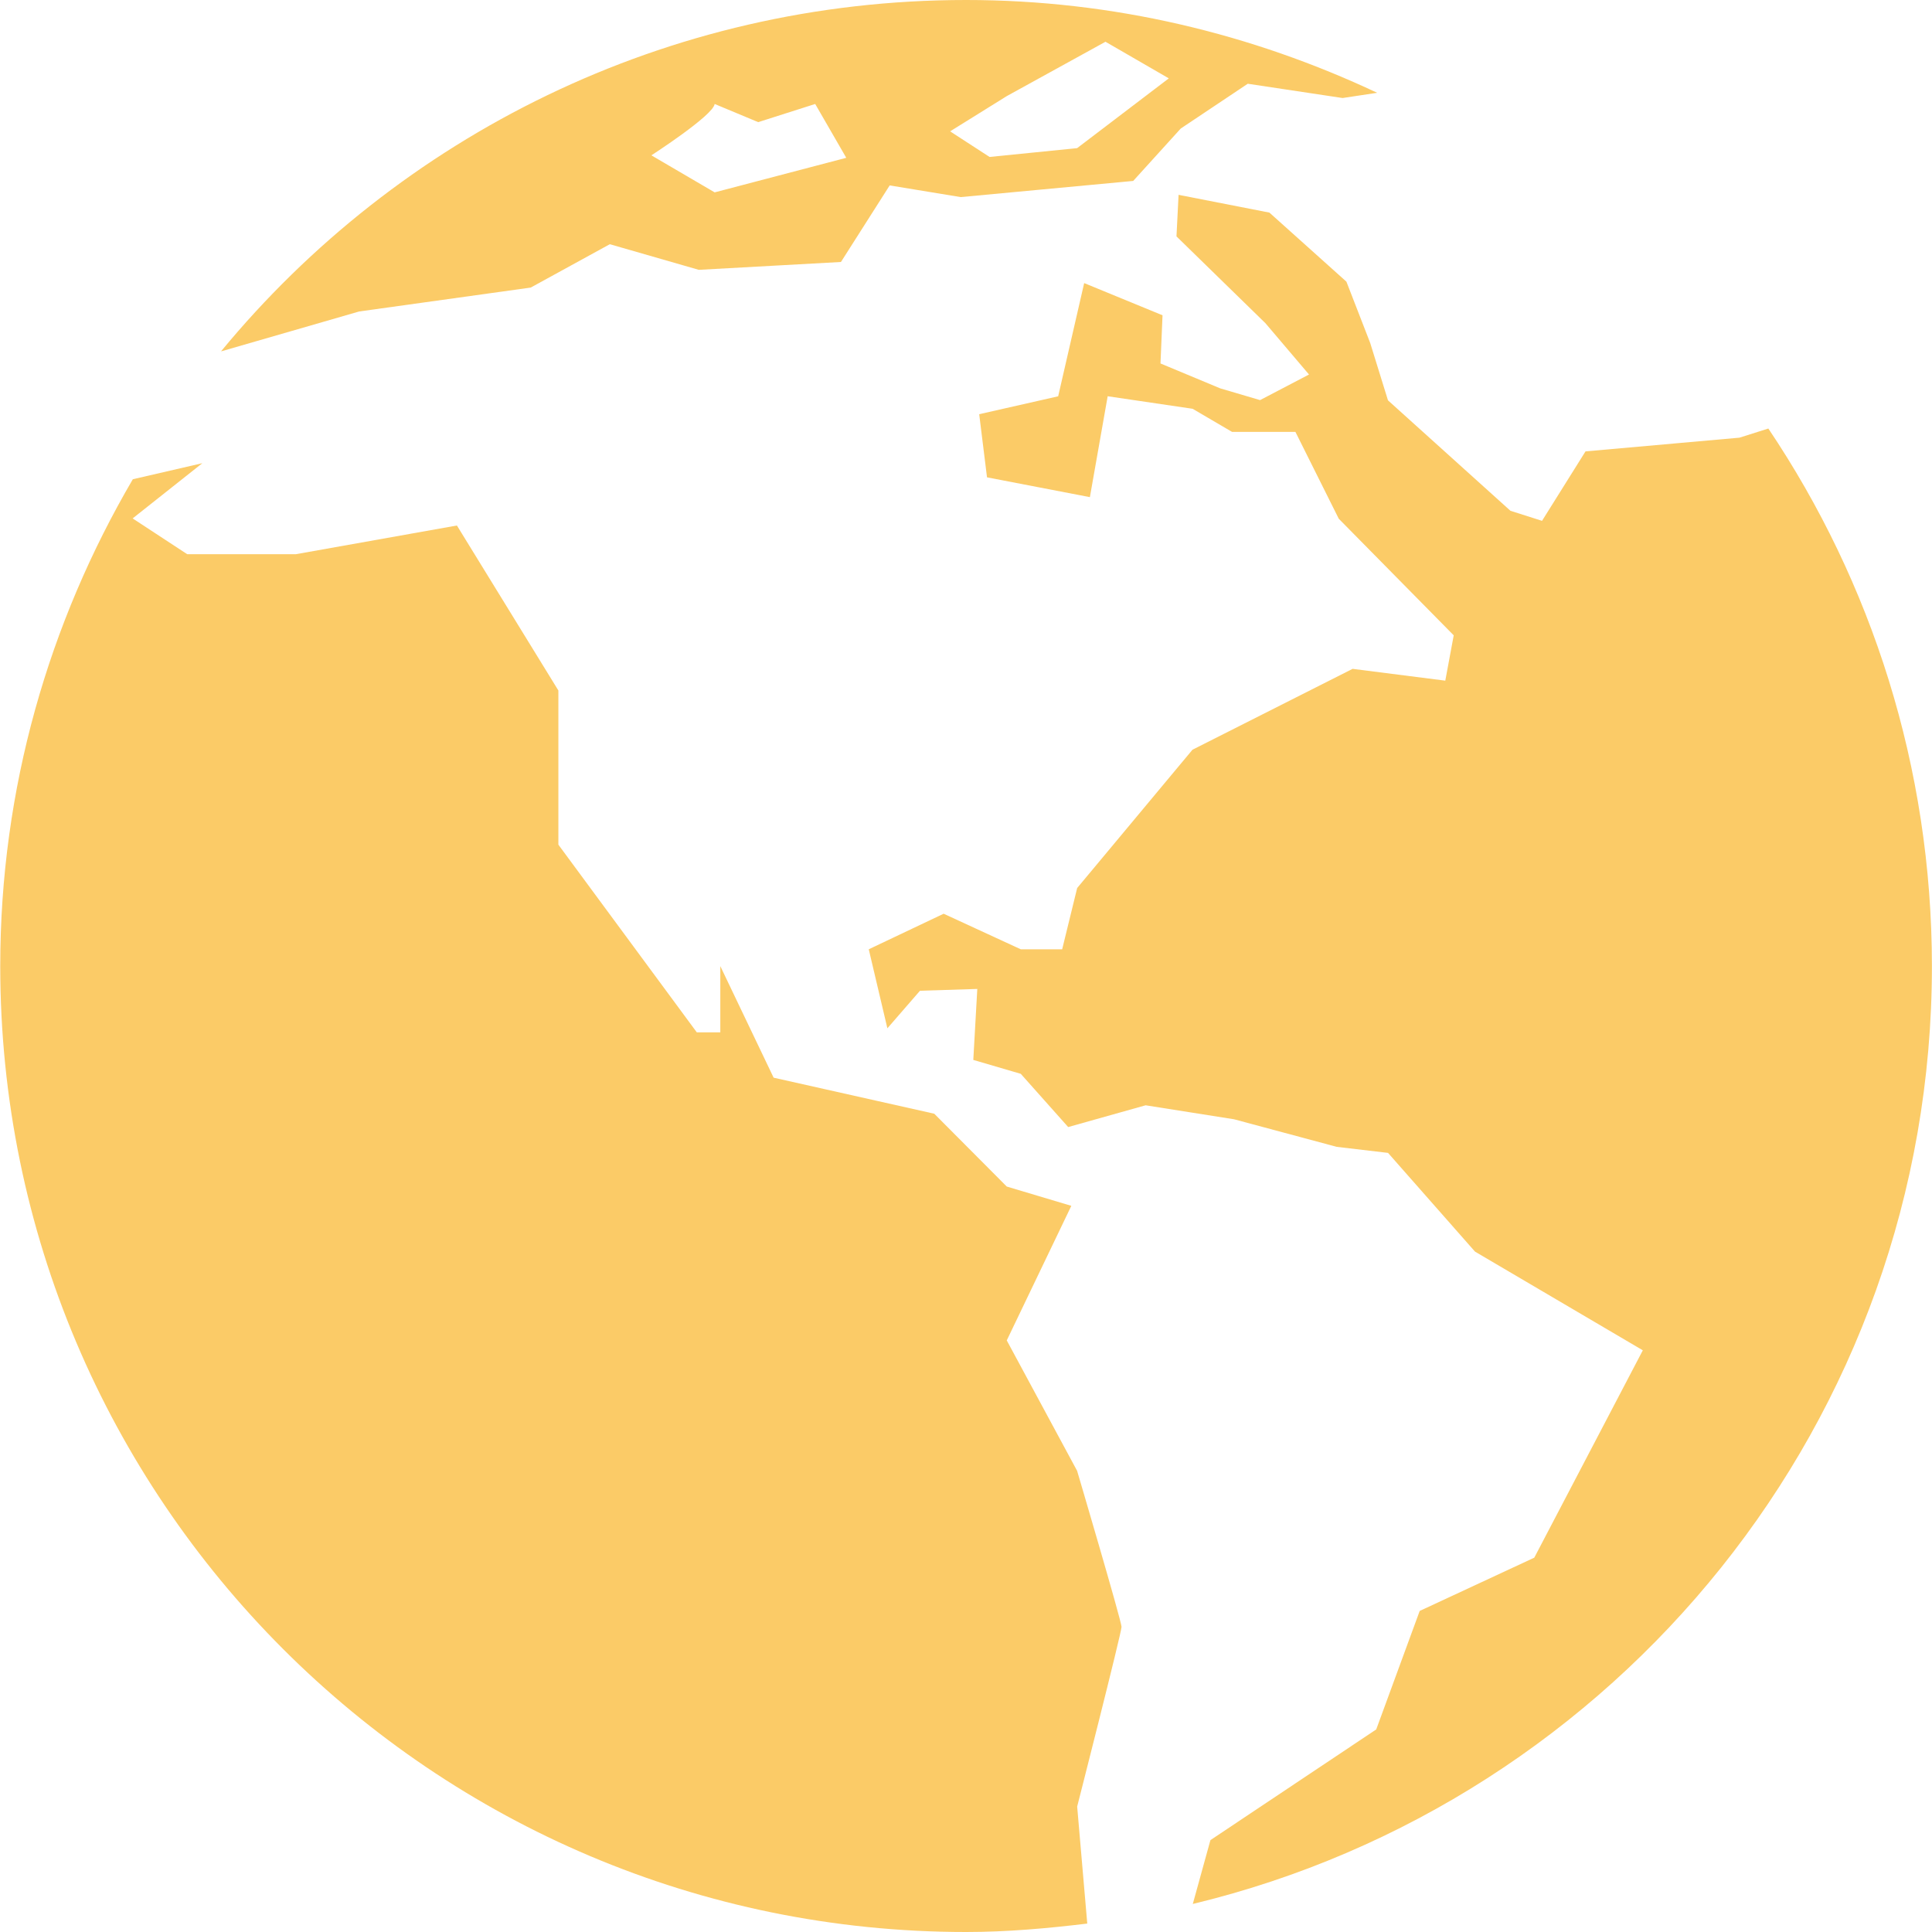 <svg width="72" height="72" viewBox="0 0 72 72" fill="none" xmlns="http://www.w3.org/2000/svg">
<path d="M65.901 15.97L64.824 16.311L59.087 16.822L57.467 19.41L56.291 19.036L51.726 14.92L51.063 12.78L50.177 10.497L47.307 7.923L43.922 7.261L43.844 8.81L47.16 12.046L48.783 13.957L46.959 14.911L45.474 14.473L43.248 13.545L43.324 11.75L40.404 10.55L39.435 14.769L36.492 15.436L36.783 17.789L40.617 18.527L41.28 14.767L44.445 15.234L45.916 16.096H48.277L49.892 19.332L54.176 23.677L53.862 25.366L50.408 24.926L44.44 27.94L40.143 33.094L39.584 35.377H38.041L35.167 34.052L32.376 35.377L33.07 38.322L34.285 36.922L36.421 36.855L36.272 39.5L38.041 40.018L39.808 42.002L42.694 41.191L45.989 41.712L49.817 42.74L51.728 42.965L54.969 46.644L61.223 50.322L57.178 58.05L52.908 60.035L51.288 64.451L45.109 68.576L44.452 70.955C60.247 67.151 71.997 52.962 71.997 35.998C71.993 28.588 69.746 21.692 65.901 15.97Z" fill="#FBCB67"/>
<path d="M40.141 54.814L37.519 49.953L39.925 44.938L37.519 44.219L34.817 41.505L28.831 40.162L26.844 36.005V38.473H25.968L20.809 31.478V25.733L17.028 19.584L11.023 20.654H6.978L4.943 19.32L7.54 17.262L4.95 17.86C1.829 23.191 0.009 29.377 0.009 36.002C0.009 55.88 16.123 72 36.002 72C37.533 72 39.034 71.865 40.519 71.686L40.143 67.325C40.143 67.325 41.796 60.848 41.796 60.628C41.793 60.406 40.141 54.814 40.141 54.814Z" fill="#FBCB67"/>
<path d="M13.384 11.608L19.778 10.717L22.726 9.101L26.042 10.056L31.34 9.763L33.156 6.91L35.803 7.345L42.231 6.743L44.003 4.79L46.501 3.121L50.035 3.653L51.323 3.458C46.668 1.267 41.489 0 36 0C24.827 0 14.837 5.092 8.241 13.089H8.26L13.384 11.608ZM37.522 3.58L41.198 1.556L43.558 2.92L40.141 5.521L36.878 5.849L35.408 4.895L37.522 3.58ZM26.633 3.875L28.256 4.552L30.38 3.875L31.538 5.881L26.633 7.169L24.275 5.789C24.273 5.789 26.58 4.304 26.633 3.875Z" fill="#FBCB67"/>
</svg>

